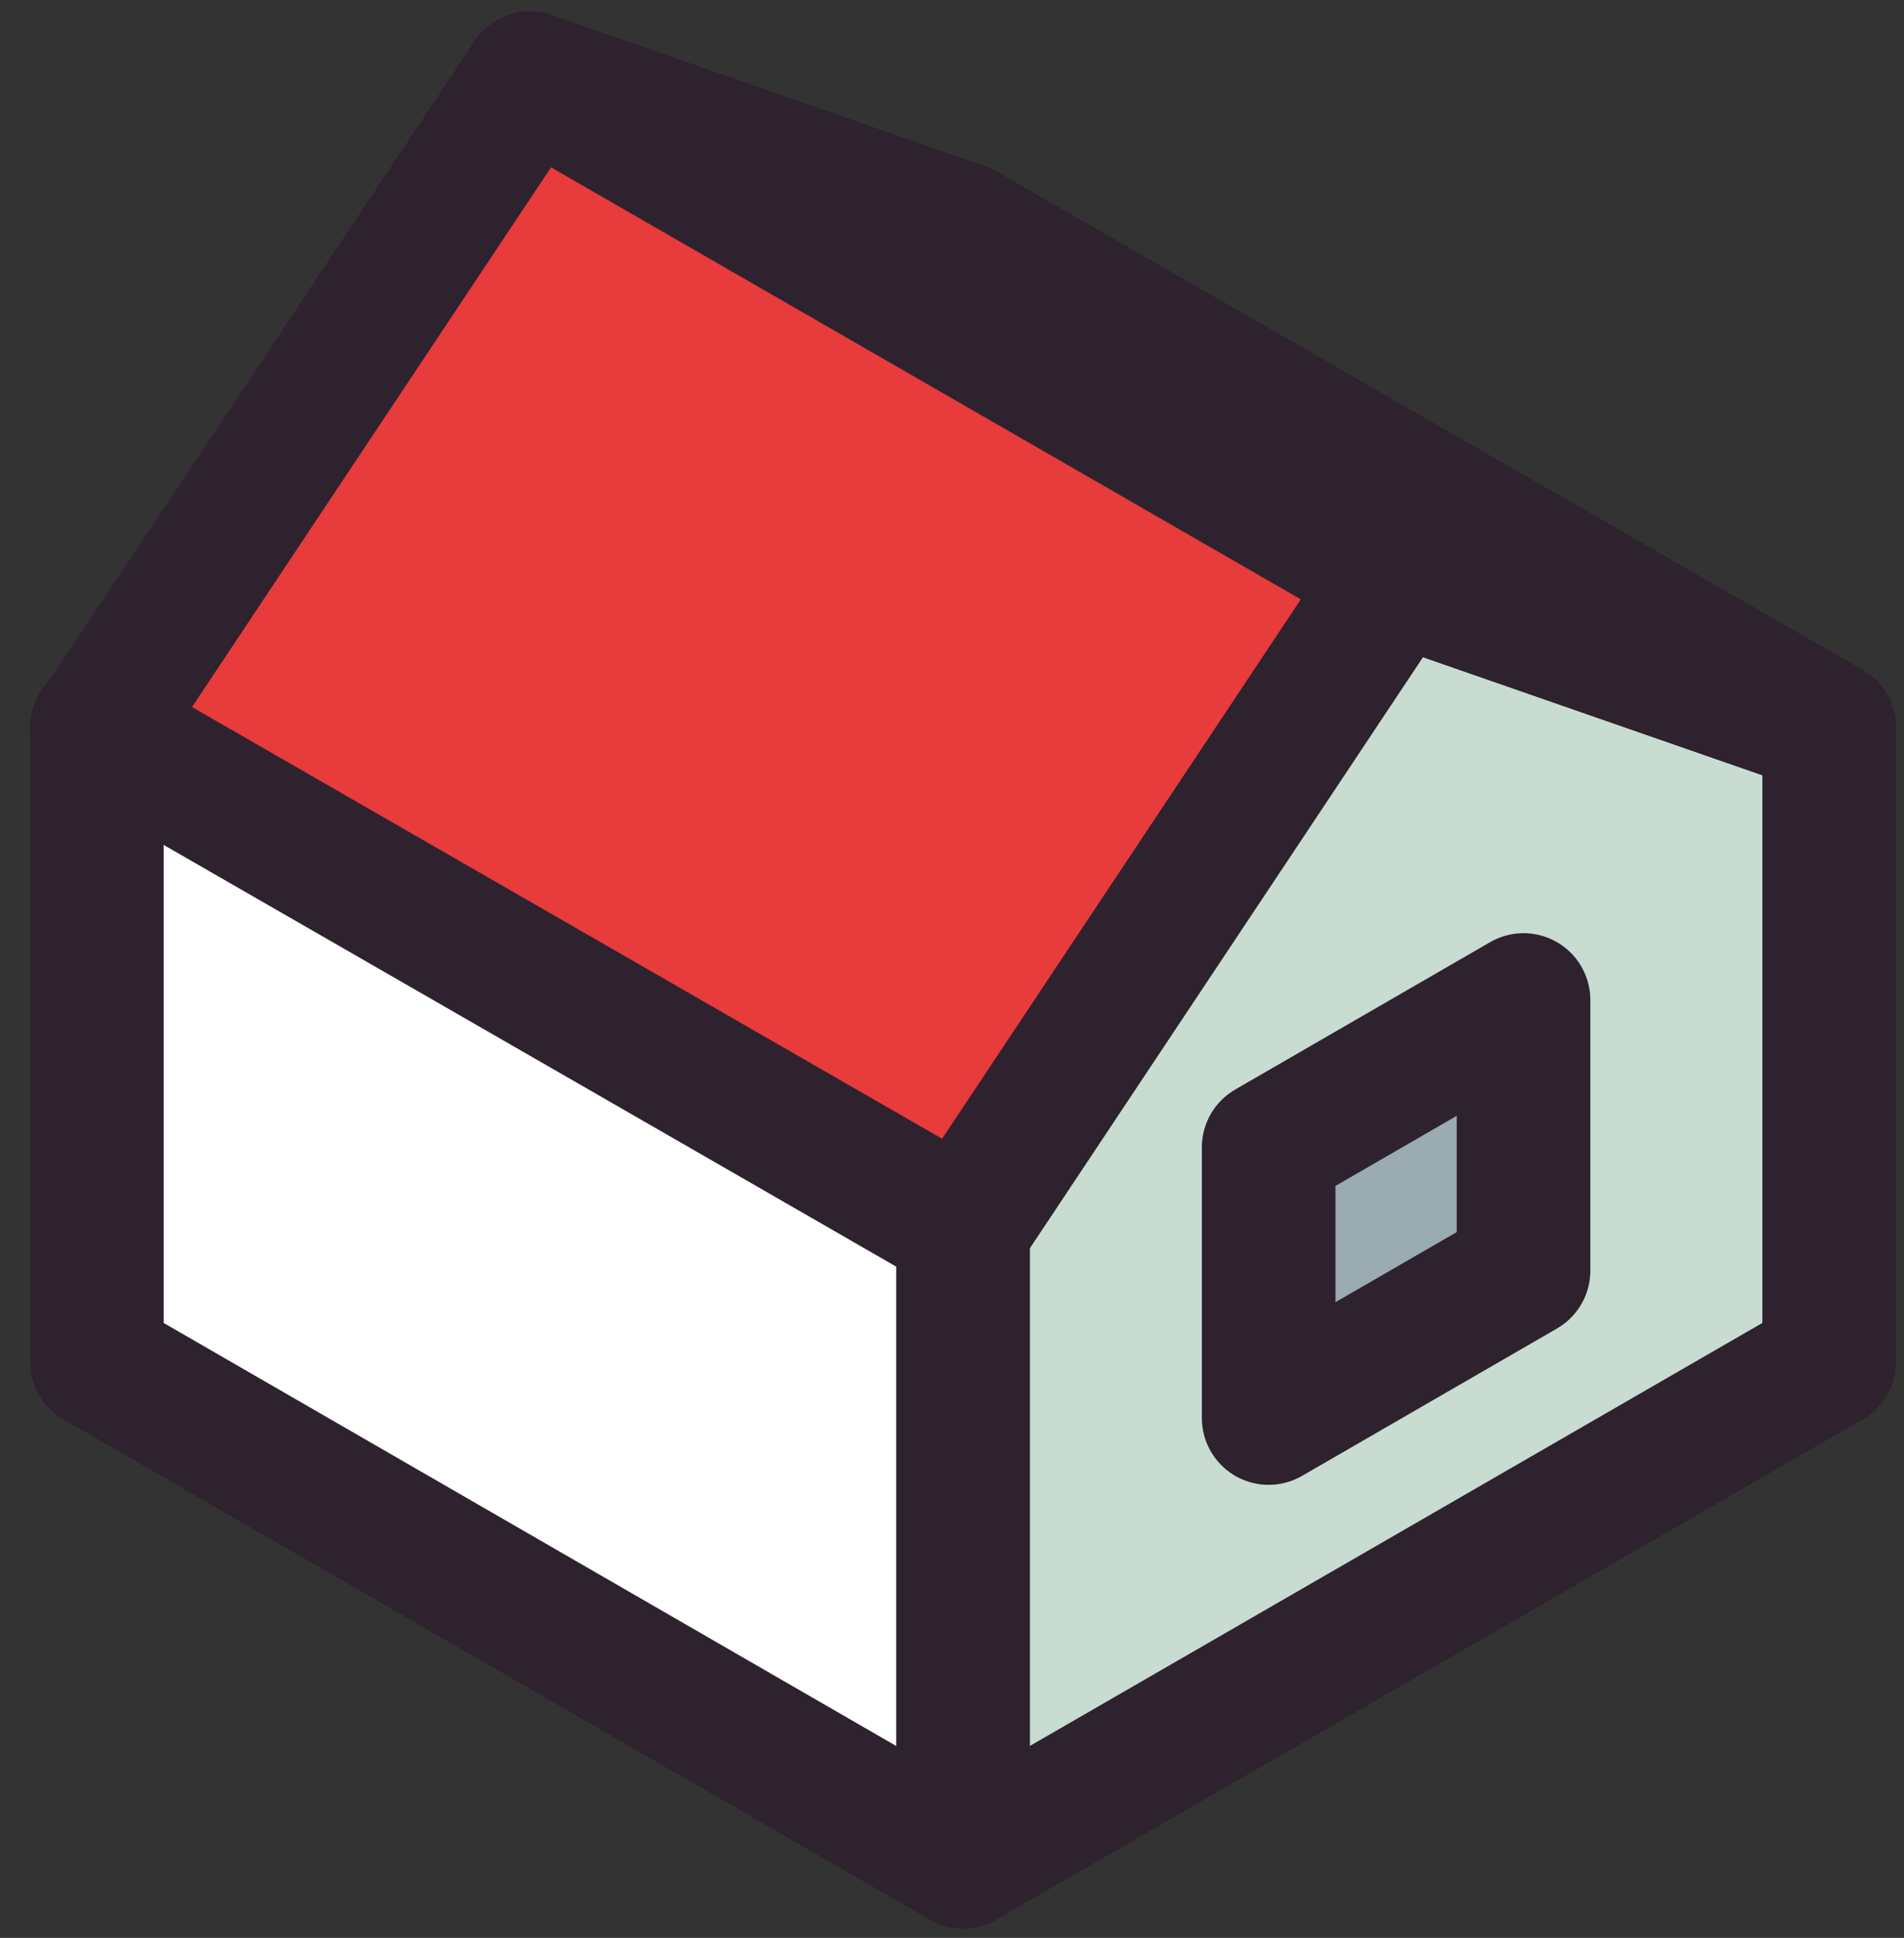 <svg width="57" height="58" viewBox="0 0 57 58" fill="none" xmlns="http://www.w3.org/2000/svg">
	<rect x="0" y="0" width="57" height="58" fill="#333333" stroke="none"/>
	<path d="M54.76 21.78V40.75L28.83 55.72V36.75L41.79 17.27L54.76 21.78Z" fill="#C8DCD1" stroke="#2E222F" stroke-width="4" stroke-miterlimit="10" stroke-linejoin="round"/>
	<path d="M37.98 42.44L45.61 38.03V29.93L37.98 34.34V42.44Z" fill="#9AABB2" stroke="#2E222F" stroke-width="4" stroke-miterlimit="10" stroke-linejoin="round"/>
	<path d="M2.9 21.78V40.75L28.83 55.72V36.75L2.9 21.78Z" fill="white" stroke="#2E222F" stroke-width="4" stroke-miterlimit="10" stroke-linejoin="round"/>
	<path d="M41.79 17.27L15.87 2.34L28.83 6.86L54.76 21.78L41.79 17.27Z" fill="#F8C12B" stroke="#2E222F" stroke-width="4" stroke-miterlimit="10" stroke-linejoin="round"/>
	<path d="M28.83 36.75L2.9 21.83L15.87 2.34L41.79 17.27L28.83 36.75Z" fill="#E73B3C" stroke="#2E222F" stroke-width="4" stroke-miterlimit="10" stroke-linejoin="round"/>
</svg>
